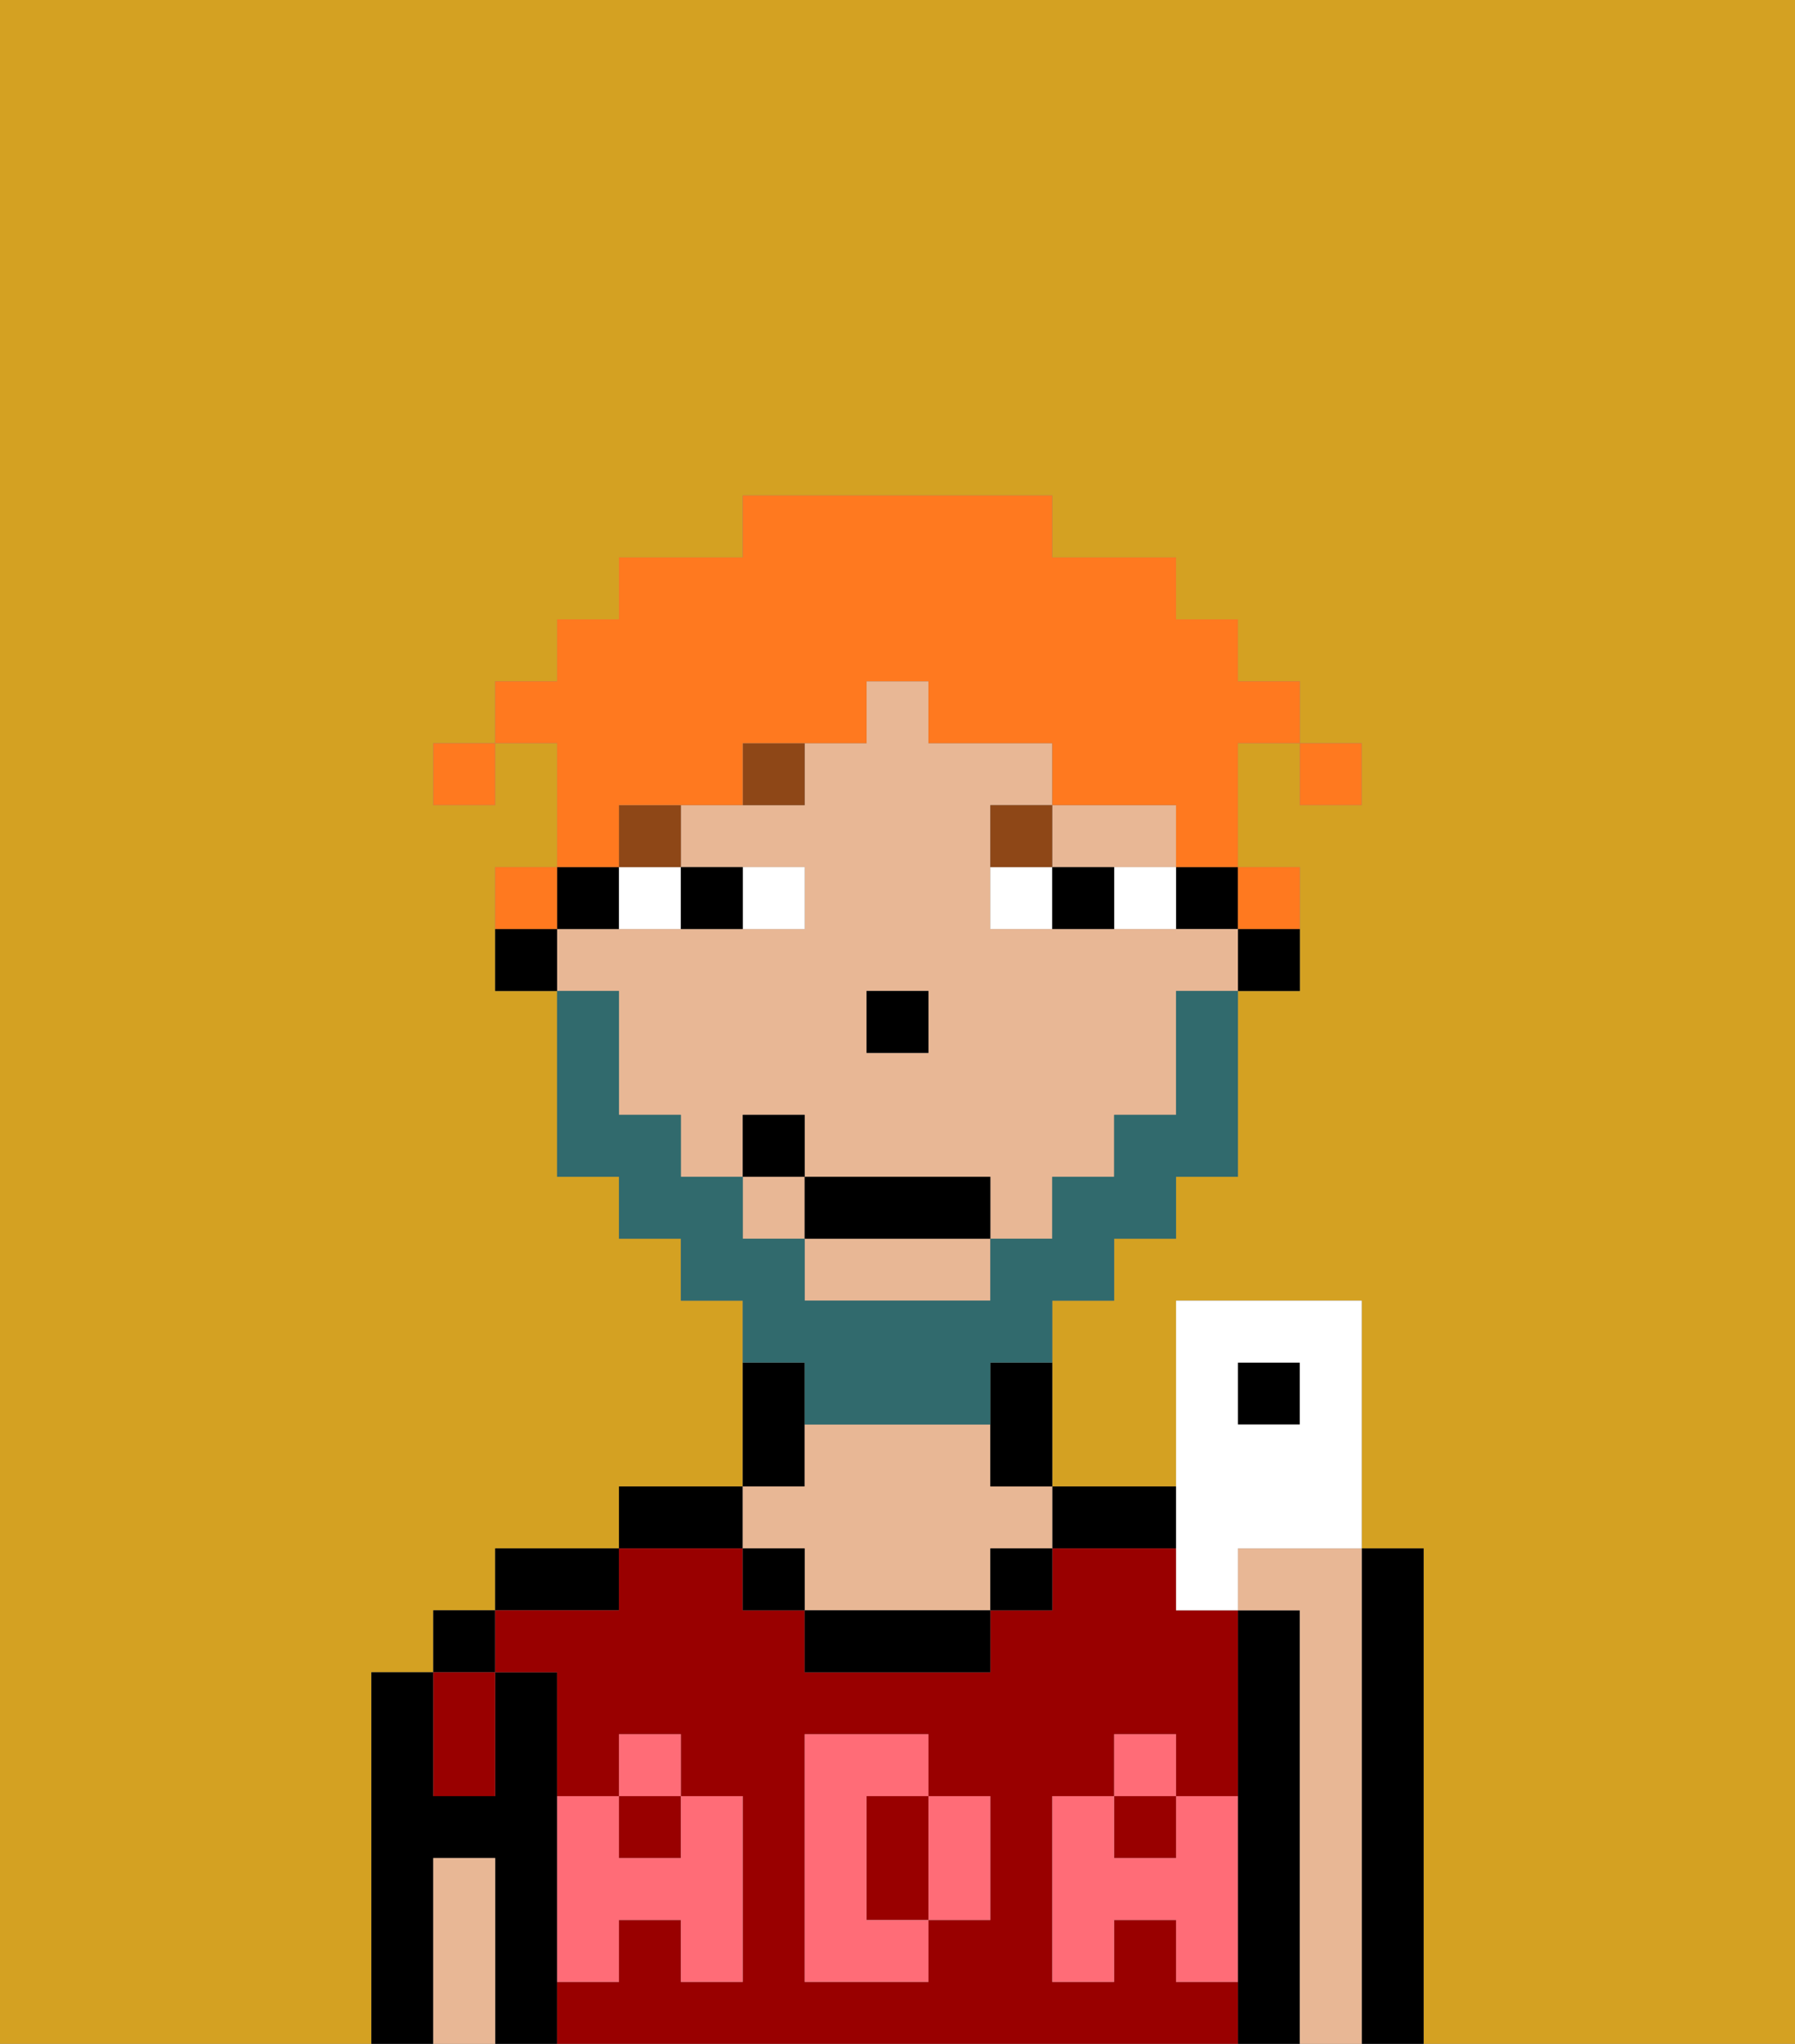 <svg xmlns="http://www.w3.org/2000/svg" viewBox="0 0 29 33"><rect x="0" y="0" width="29" height="33" fill="#808080" stroke="none"/><defs><style>polygon,rect,path{shape-rendering:crispedges;}.da190-1{fill:#d4a122;}.da190-2{fill:#000000;}.da190-3{fill:#990000;}.da190-4{fill:#e8b795;}.da190-5{fill:#ff6c77;}.da190-6{fill:#ffffff;}.da190-7{fill:#8e4717;}.da190-8{fill:#316a6d;}.da190-9{fill:#ff791f;}</style></defs><path class="da190-1" d="M6,32V27H7V26H8V25h2V24h2V21H11V20H10V19H9V16H8V14H9V12H8v1H7V12H8V11H9V10h1V9h2V8h5V9h2v1h1v1h1v1h1v1H21V12H20v2h1v2H20v3H19v1H18v1H17v3h2V21h3v4h1v8h6V0H0V33H6Z"/><path class="da190-2" d="M9,31V27H8v2H7V27H6v6H7V30H8v3H9V31Z"/><rect class="da190-2" x="7" y="26" width="1" height="1"/><path class="da190-2" d="M10,25H8v1h2Z"/><path class="da190-2" d="M12,24H10v1h2Z"/><path class="da190-2" d="M13,23V22H12v2h1Z"/><path class="da190-2" d="M18,25h1V24H17v1Z"/><path class="da190-2" d="M21,26H20v7h1V26Z"/><path class="da190-2" d="M23,25H22v8h1V25Z"/><path class="da190-3" d="M19,32V31H18v1H17V29h1V28h1v1h1V26H19V25H17v1H16v1H13V26H12V25H10v1H8v1H9v2h1V28h1v1h1v3H11V31H10v1H9v1H20V32Zm-3-2v1H15v1H13V28h2v1h1Z"/><path class="da190-3" d="M15,29H14v2h1V29Z"/><rect class="da190-3" x="10" y="29" width="1" height="1"/><rect class="da190-3" x="18" y="29" width="1" height="1"/><path class="da190-3" d="M8,29V27H7v2Z"/><path class="da190-4" d="M22,25H20v1h1v7h1V25Z"/><path class="da190-4" d="M13,25v1h3V25h1V24H16V23H13v1H12v1Z"/><path class="da190-2" d="M13,26v1h3V26H13Z"/><path class="da190-4" d="M8,30H7v3H8V30Z"/><rect class="da190-2" x="16" y="25" width="1" height="1"/><rect class="da190-2" x="12" y="25" width="1" height="1"/><path class="da190-5" d="M19,30H18V29H17v3h1V31h1v1h1V29H19Z"/><rect class="da190-5" x="18" y="28" width="1" height="1"/><path class="da190-5" d="M15,30v1h1V29H15Z"/><path class="da190-5" d="M14,30V29h1V28H13v4h2V31H14Z"/><path class="da190-5" d="M9,32h1V31h1v1h1V29H11v1H10V29H9v3Z"/><rect class="da190-5" x="10" y="28" width="1" height="1"/><path class="da190-2" d="M20,16h1V15H20Z"/><rect class="da190-2" x="19" y="14" width="1" height="1"/><path class="da190-4" d="M13,21h3V20H13Z"/><path class="da190-4" d="M18,14h1V13H17v1Z"/><rect class="da190-4" x="12" y="19" width="1" height="1"/><path class="da190-4" d="M10,17v1h1v1h1V18h1v1h3v1h1V19h1V18h1V16h1V15H16V13h1V12H15V11H14v1H13v1H11v1h2v1H9v1h1Zm4-1h1v1H14Z"/><path class="da190-2" d="M16,23v1h1V22H16Z"/><path class="da190-2" d="M10,15V14H9v1Z"/><path class="da190-2" d="M8,15v1H9V15Z"/><rect class="da190-2" x="14" y="16" width="1" height="1"/><path class="da190-6" d="M13,15V14H12v1Z"/><path class="da190-6" d="M10,15h1V14H10Z"/><path class="da190-6" d="M18,14v1h1V14Z"/><path class="da190-6" d="M16,14v1h1V14Z"/><path class="da190-2" d="M12,15V14H11v1Z"/><path class="da190-2" d="M17,14v1h1V14Z"/><rect class="da190-7" x="10" y="13" width="1" height="1"/><path class="da190-7" d="M12,13h1V12H12Z"/><path class="da190-7" d="M17,13H16v1h1Z"/><path class="da190-8" d="M13,23h3V22h1V21h1V20h1V19h1V16H19v2H18v1H17v1H16v1H13V20H12V19H11V18H10V16H9v3h1v1h1v1h1v1h1Z"/><rect class="da190-2" x="13" y="19" width="3" height="1"/><rect class="da190-2" x="12" y="18" width="1" height="1"/><rect class="da190-9" x="21" y="12" width="1" height="1"/><path class="da190-9" d="M10,13h2V12h2V11h1v1h2v1h2v1h1V12h1V11H20V10H19V9H17V8H12V9H10v1H9v1H8v1H9v2h1Z"/><path class="da190-9" d="M21,15V14H20v1Z"/><path class="da190-9" d="M9,14H8v1H9Z"/><rect class="da190-9" x="7" y="12" width="1" height="1"/><rect class="da190-2" x="20" y="22" width="1" height="1"/><path class="da190-6" d="M19,26h1V25h2V21H19v5Zm1-4h1v1H20Z"/></svg>